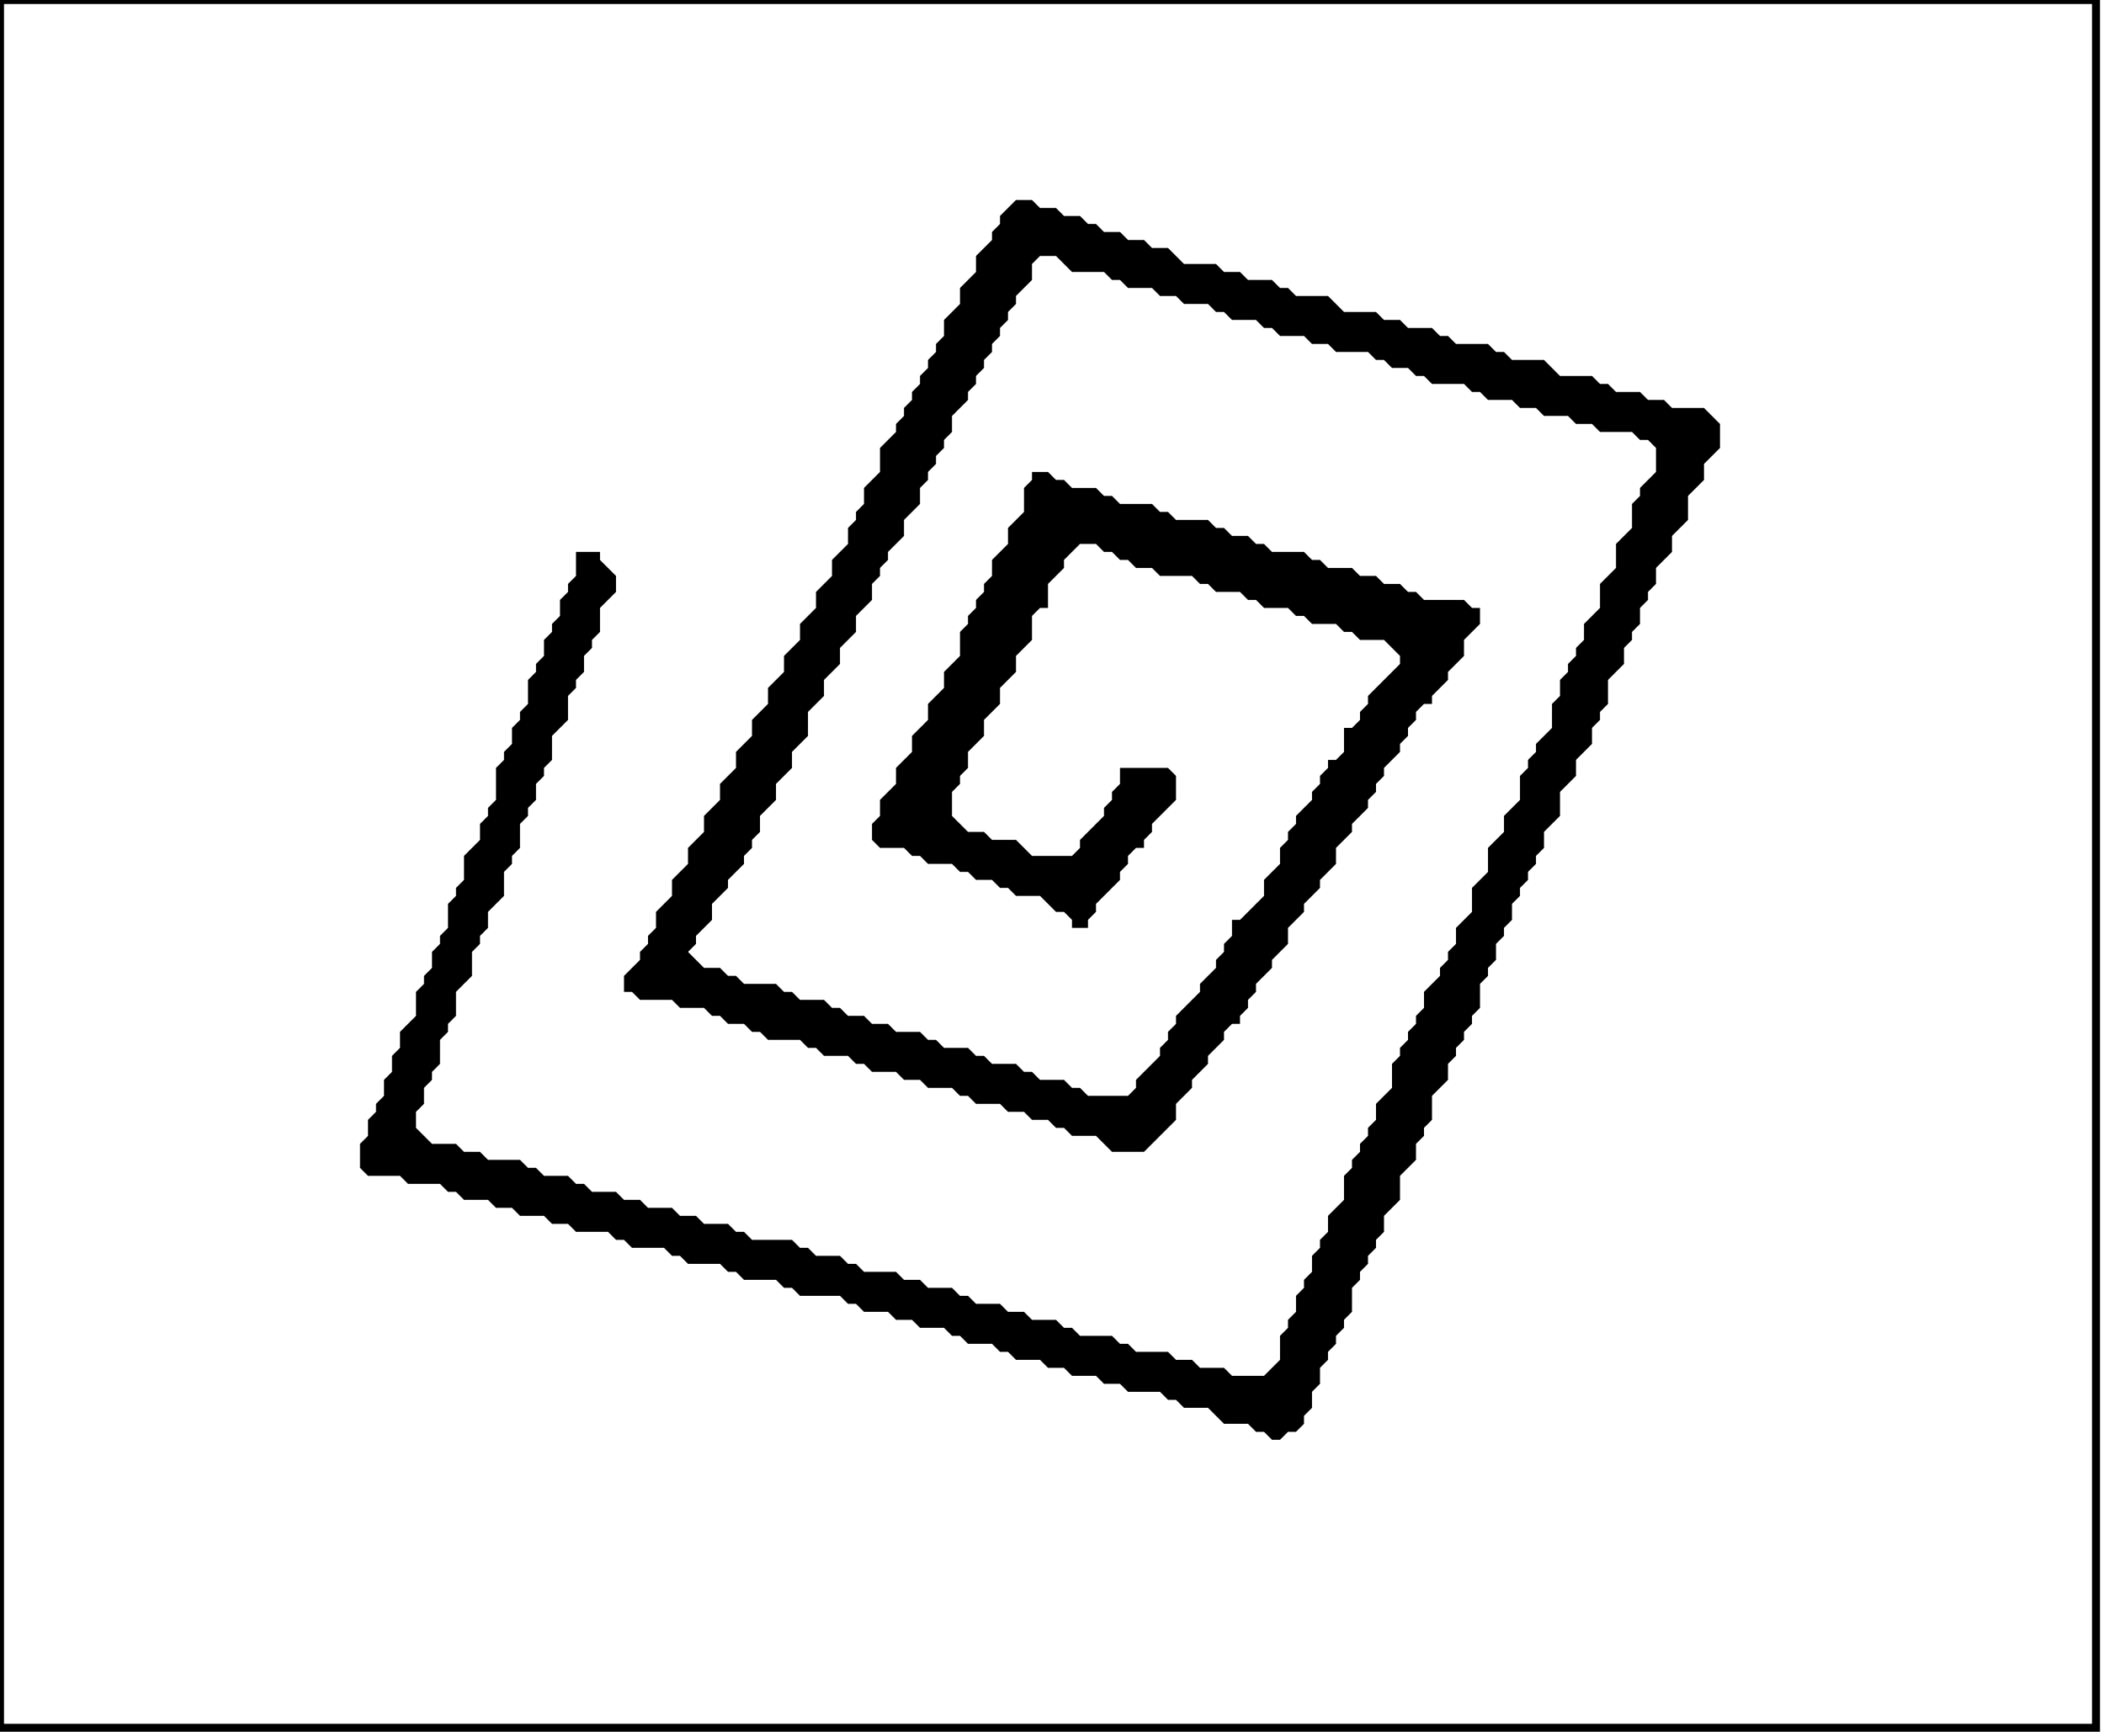 <?xml version='1.0' encoding='utf-8'?>
<svg width="263" height="217" xmlns="http://www.w3.org/2000/svg" viewBox="0 0 263 217"><rect width="263" height="217" fill="white" /><path d="M 127,25 L 125,27 L 125,28 L 124,29 L 124,30 L 122,32 L 122,34 L 120,36 L 120,38 L 118,40 L 118,42 L 117,43 L 117,44 L 116,45 L 116,46 L 115,47 L 115,48 L 114,49 L 114,50 L 113,51 L 113,52 L 112,53 L 112,54 L 110,56 L 110,59 L 108,61 L 108,63 L 107,64 L 107,65 L 106,66 L 106,68 L 104,70 L 104,72 L 102,74 L 102,76 L 100,78 L 100,80 L 98,82 L 98,84 L 96,86 L 96,88 L 94,90 L 94,92 L 92,94 L 92,96 L 90,98 L 90,100 L 88,102 L 88,104 L 86,106 L 86,108 L 84,110 L 84,112 L 82,114 L 82,116 L 81,117 L 81,118 L 80,119 L 80,120 L 78,122 L 78,124 L 79,124 L 80,125 L 84,125 L 85,126 L 88,126 L 89,127 L 90,127 L 91,128 L 93,128 L 94,129 L 95,129 L 96,130 L 100,130 L 101,131 L 102,131 L 103,132 L 106,132 L 107,133 L 108,133 L 109,134 L 112,134 L 113,135 L 115,135 L 116,136 L 119,136 L 120,137 L 121,137 L 122,138 L 125,138 L 126,139 L 128,139 L 129,140 L 131,140 L 132,141 L 133,141 L 134,142 L 137,142 L 139,144 L 143,144 L 147,140 L 147,138 L 149,136 L 149,135 L 151,133 L 151,132 L 153,130 L 153,129 L 154,128 L 155,128 L 155,127 L 156,126 L 156,125 L 157,124 L 157,123 L 159,121 L 159,120 L 161,118 L 161,116 L 163,114 L 163,113 L 165,111 L 165,110 L 167,108 L 167,106 L 169,104 L 169,103 L 171,101 L 171,100 L 172,99 L 172,98 L 173,97 L 173,96 L 175,94 L 175,93 L 176,92 L 176,91 L 177,90 L 177,89 L 178,88 L 179,88 L 179,87 L 181,85 L 181,84 L 183,82 L 183,80 L 185,78 L 185,76 L 184,76 L 183,75 L 178,75 L 177,74 L 176,74 L 175,73 L 173,73 L 172,72 L 170,72 L 169,71 L 166,71 L 165,70 L 164,70 L 163,69 L 159,69 L 158,68 L 157,68 L 156,67 L 154,67 L 153,66 L 152,66 L 151,65 L 147,65 L 146,64 L 145,64 L 144,63 L 140,63 L 139,62 L 138,62 L 137,61 L 134,61 L 133,60 L 132,60 L 131,59 L 129,59 L 129,60 L 128,61 L 128,64 L 126,66 L 126,68 L 124,70 L 124,72 L 123,73 L 123,74 L 122,75 L 122,76 L 121,77 L 121,78 L 120,79 L 120,82 L 118,84 L 118,86 L 116,88 L 116,90 L 114,92 L 114,94 L 112,96 L 112,98 L 110,100 L 110,102 L 109,103 L 109,105 L 110,106 L 113,106 L 114,107 L 115,107 L 116,108 L 119,108 L 120,109 L 121,109 L 122,110 L 124,110 L 125,111 L 126,111 L 127,112 L 130,112 L 132,114 L 133,114 L 134,115 L 134,116 L 136,116 L 136,115 L 137,114 L 137,113 L 140,110 L 140,109 L 141,108 L 141,107 L 142,106 L 143,106 L 143,105 L 144,104 L 144,103 L 147,100 L 147,97 L 146,96 L 140,96 L 140,98 L 139,99 L 139,100 L 138,101 L 138,102 L 135,105 L 135,106 L 134,107 L 129,107 L 127,105 L 124,105 L 123,104 L 121,104 L 119,102 L 119,99 L 120,98 L 120,97 L 121,96 L 121,94 L 123,92 L 123,90 L 125,88 L 125,86 L 127,84 L 127,82 L 129,80 L 129,77 L 130,76 L 131,76 L 131,73 L 133,71 L 133,70 L 135,68 L 137,68 L 138,69 L 139,69 L 140,70 L 141,70 L 142,71 L 144,71 L 145,72 L 149,72 L 150,73 L 151,73 L 152,74 L 155,74 L 156,75 L 157,75 L 158,76 L 161,76 L 162,77 L 163,77 L 164,78 L 167,78 L 168,79 L 169,79 L 170,80 L 173,80 L 175,82 L 175,83 L 171,87 L 171,88 L 170,89 L 170,90 L 169,91 L 168,91 L 168,94 L 167,95 L 166,95 L 166,96 L 165,97 L 165,98 L 164,99 L 164,100 L 162,102 L 162,103 L 161,104 L 161,105 L 160,106 L 160,108 L 158,110 L 158,112 L 155,115 L 154,115 L 154,117 L 153,118 L 153,119 L 152,120 L 152,121 L 150,123 L 150,124 L 147,127 L 147,128 L 146,129 L 146,130 L 145,131 L 145,132 L 142,135 L 142,136 L 141,137 L 136,137 L 135,136 L 134,136 L 133,135 L 130,135 L 129,134 L 128,134 L 127,133 L 124,133 L 123,132 L 122,132 L 121,131 L 118,131 L 117,130 L 116,130 L 115,129 L 112,129 L 111,128 L 109,128 L 108,127 L 106,127 L 105,126 L 104,126 L 103,125 L 100,125 L 99,124 L 98,124 L 97,123 L 93,123 L 92,122 L 91,122 L 90,121 L 88,121 L 86,119 L 87,118 L 87,117 L 89,115 L 89,113 L 91,111 L 91,110 L 93,108 L 93,107 L 94,106 L 94,105 L 95,104 L 95,102 L 97,100 L 97,98 L 99,96 L 99,94 L 101,92 L 101,89 L 103,87 L 103,85 L 105,83 L 105,81 L 107,79 L 107,77 L 109,75 L 109,73 L 110,72 L 110,71 L 111,70 L 111,69 L 113,67 L 113,65 L 115,63 L 115,61 L 116,60 L 116,59 L 117,58 L 117,57 L 118,56 L 118,55 L 119,54 L 119,52 L 121,50 L 121,49 L 122,48 L 122,47 L 123,46 L 123,45 L 124,44 L 124,43 L 125,42 L 125,41 L 126,40 L 126,39 L 127,38 L 127,37 L 129,35 L 129,33 L 130,32 L 132,32 L 134,34 L 138,34 L 139,35 L 140,35 L 141,36 L 144,36 L 145,37 L 147,37 L 148,38 L 151,38 L 152,39 L 153,39 L 154,40 L 157,40 L 158,41 L 159,41 L 160,42 L 163,42 L 164,43 L 166,43 L 167,44 L 171,44 L 172,45 L 173,45 L 174,46 L 176,46 L 177,47 L 178,47 L 179,48 L 183,48 L 184,49 L 185,49 L 186,50 L 189,50 L 190,51 L 192,51 L 193,52 L 196,52 L 197,53 L 199,53 L 200,54 L 204,54 L 205,55 L 206,55 L 207,56 L 207,59 L 205,61 L 205,62 L 204,63 L 204,66 L 202,68 L 202,71 L 200,73 L 200,76 L 198,78 L 198,80 L 197,81 L 197,82 L 196,83 L 196,84 L 195,85 L 195,87 L 194,88 L 194,91 L 192,93 L 192,94 L 191,95 L 191,96 L 190,97 L 190,100 L 188,102 L 188,104 L 186,106 L 186,109 L 184,111 L 184,114 L 182,116 L 182,118 L 181,119 L 181,120 L 180,121 L 180,122 L 178,124 L 178,126 L 177,127 L 177,128 L 176,129 L 176,130 L 175,131 L 175,132 L 174,133 L 174,136 L 172,138 L 172,140 L 171,141 L 171,142 L 170,143 L 170,144 L 169,145 L 169,146 L 168,147 L 168,150 L 166,152 L 166,154 L 165,155 L 165,156 L 164,157 L 164,159 L 163,160 L 163,161 L 162,162 L 162,164 L 161,165 L 161,166 L 160,167 L 160,170 L 158,172 L 154,172 L 153,171 L 150,171 L 149,170 L 147,170 L 146,169 L 142,169 L 141,168 L 140,168 L 139,167 L 135,167 L 134,166 L 133,166 L 132,165 L 129,165 L 128,164 L 126,164 L 125,163 L 122,163 L 121,162 L 120,162 L 119,161 L 116,161 L 115,160 L 113,160 L 112,159 L 108,159 L 107,158 L 106,158 L 105,157 L 102,157 L 101,156 L 100,156 L 99,155 L 94,155 L 93,154 L 92,154 L 91,153 L 88,153 L 87,152 L 85,152 L 84,151 L 81,151 L 80,150 L 78,150 L 77,149 L 74,149 L 73,148 L 72,148 L 71,147 L 68,147 L 67,146 L 66,146 L 65,145 L 61,145 L 60,144 L 58,144 L 57,143 L 54,143 L 52,141 L 52,139 L 53,138 L 53,136 L 54,135 L 54,134 L 55,133 L 55,130 L 56,129 L 56,128 L 57,127 L 57,124 L 59,122 L 59,119 L 60,118 L 60,117 L 61,116 L 61,114 L 63,112 L 63,109 L 64,108 L 64,107 L 65,106 L 65,103 L 66,102 L 66,101 L 67,100 L 67,98 L 68,97 L 68,96 L 69,95 L 69,92 L 71,90 L 71,87 L 72,86 L 72,85 L 73,84 L 73,82 L 74,81 L 74,80 L 75,79 L 75,76 L 77,74 L 77,72 L 75,70 L 75,69 L 72,69 L 72,72 L 71,73 L 71,74 L 70,75 L 70,77 L 69,78 L 69,79 L 68,80 L 68,82 L 67,83 L 67,84 L 66,85 L 66,88 L 65,89 L 65,90 L 64,91 L 64,93 L 63,94 L 63,95 L 62,96 L 62,100 L 61,101 L 61,102 L 60,103 L 60,105 L 58,107 L 58,110 L 57,111 L 57,112 L 56,113 L 56,116 L 55,117 L 55,118 L 54,119 L 54,121 L 53,122 L 53,123 L 52,124 L 52,127 L 50,129 L 50,131 L 49,132 L 49,134 L 48,135 L 48,137 L 47,138 L 47,139 L 46,140 L 46,142 L 45,143 L 45,146 L 46,147 L 50,147 L 51,148 L 55,148 L 56,149 L 57,149 L 58,150 L 61,150 L 62,151 L 64,151 L 65,152 L 68,152 L 69,153 L 71,153 L 72,154 L 76,154 L 77,155 L 78,155 L 79,156 L 83,156 L 84,157 L 85,157 L 86,158 L 90,158 L 91,159 L 92,159 L 93,160 L 97,160 L 98,161 L 99,161 L 100,162 L 105,162 L 106,163 L 107,163 L 108,164 L 111,164 L 112,165 L 114,165 L 115,166 L 118,166 L 119,167 L 120,167 L 121,168 L 124,168 L 125,169 L 126,169 L 127,170 L 130,170 L 131,171 L 133,171 L 134,172 L 137,172 L 138,173 L 140,173 L 141,174 L 145,174 L 146,175 L 147,175 L 148,176 L 151,176 L 153,178 L 156,178 L 157,179 L 158,179 L 159,180 L 160,180 L 161,179 L 162,179 L 163,178 L 163,177 L 164,176 L 164,174 L 165,173 L 165,171 L 166,170 L 166,169 L 167,168 L 167,167 L 168,166 L 168,165 L 169,164 L 169,161 L 170,160 L 170,159 L 171,158 L 171,157 L 172,156 L 172,155 L 173,154 L 173,152 L 175,150 L 175,147 L 177,145 L 177,143 L 178,142 L 178,141 L 179,140 L 179,137 L 181,135 L 181,133 L 182,132 L 182,131 L 183,130 L 183,129 L 184,128 L 184,127 L 185,126 L 185,123 L 186,122 L 186,121 L 187,120 L 187,118 L 188,117 L 188,116 L 189,115 L 189,113 L 190,112 L 190,111 L 191,110 L 191,109 L 192,108 L 192,107 L 193,106 L 193,104 L 195,102 L 195,99 L 197,97 L 197,95 L 199,93 L 199,91 L 200,90 L 200,89 L 201,88 L 201,85 L 203,83 L 203,81 L 204,80 L 204,79 L 205,78 L 205,76 L 206,75 L 206,74 L 207,73 L 207,71 L 209,69 L 209,67 L 211,65 L 211,62 L 213,60 L 213,58 L 215,56 L 215,53 L 213,51 L 209,51 L 208,50 L 206,50 L 205,49 L 202,49 L 201,48 L 200,48 L 199,47 L 195,47 L 193,45 L 189,45 L 188,44 L 187,44 L 186,43 L 182,43 L 181,42 L 180,42 L 179,41 L 176,41 L 175,40 L 173,40 L 172,39 L 168,39 L 166,37 L 162,37 L 161,36 L 160,36 L 159,35 L 156,35 L 155,34 L 153,34 L 152,33 L 148,33 L 146,31 L 144,31 L 143,30 L 141,30 L 140,29 L 138,29 L 137,28 L 136,28 L 135,27 L 133,27 L 132,26 L 130,26 L 129,25 Z" fill="black" /><path d="M 0,0 L 0,216 L 262,216 L 262,0 Z" fill="none" stroke="black" stroke-width="1" /></svg>